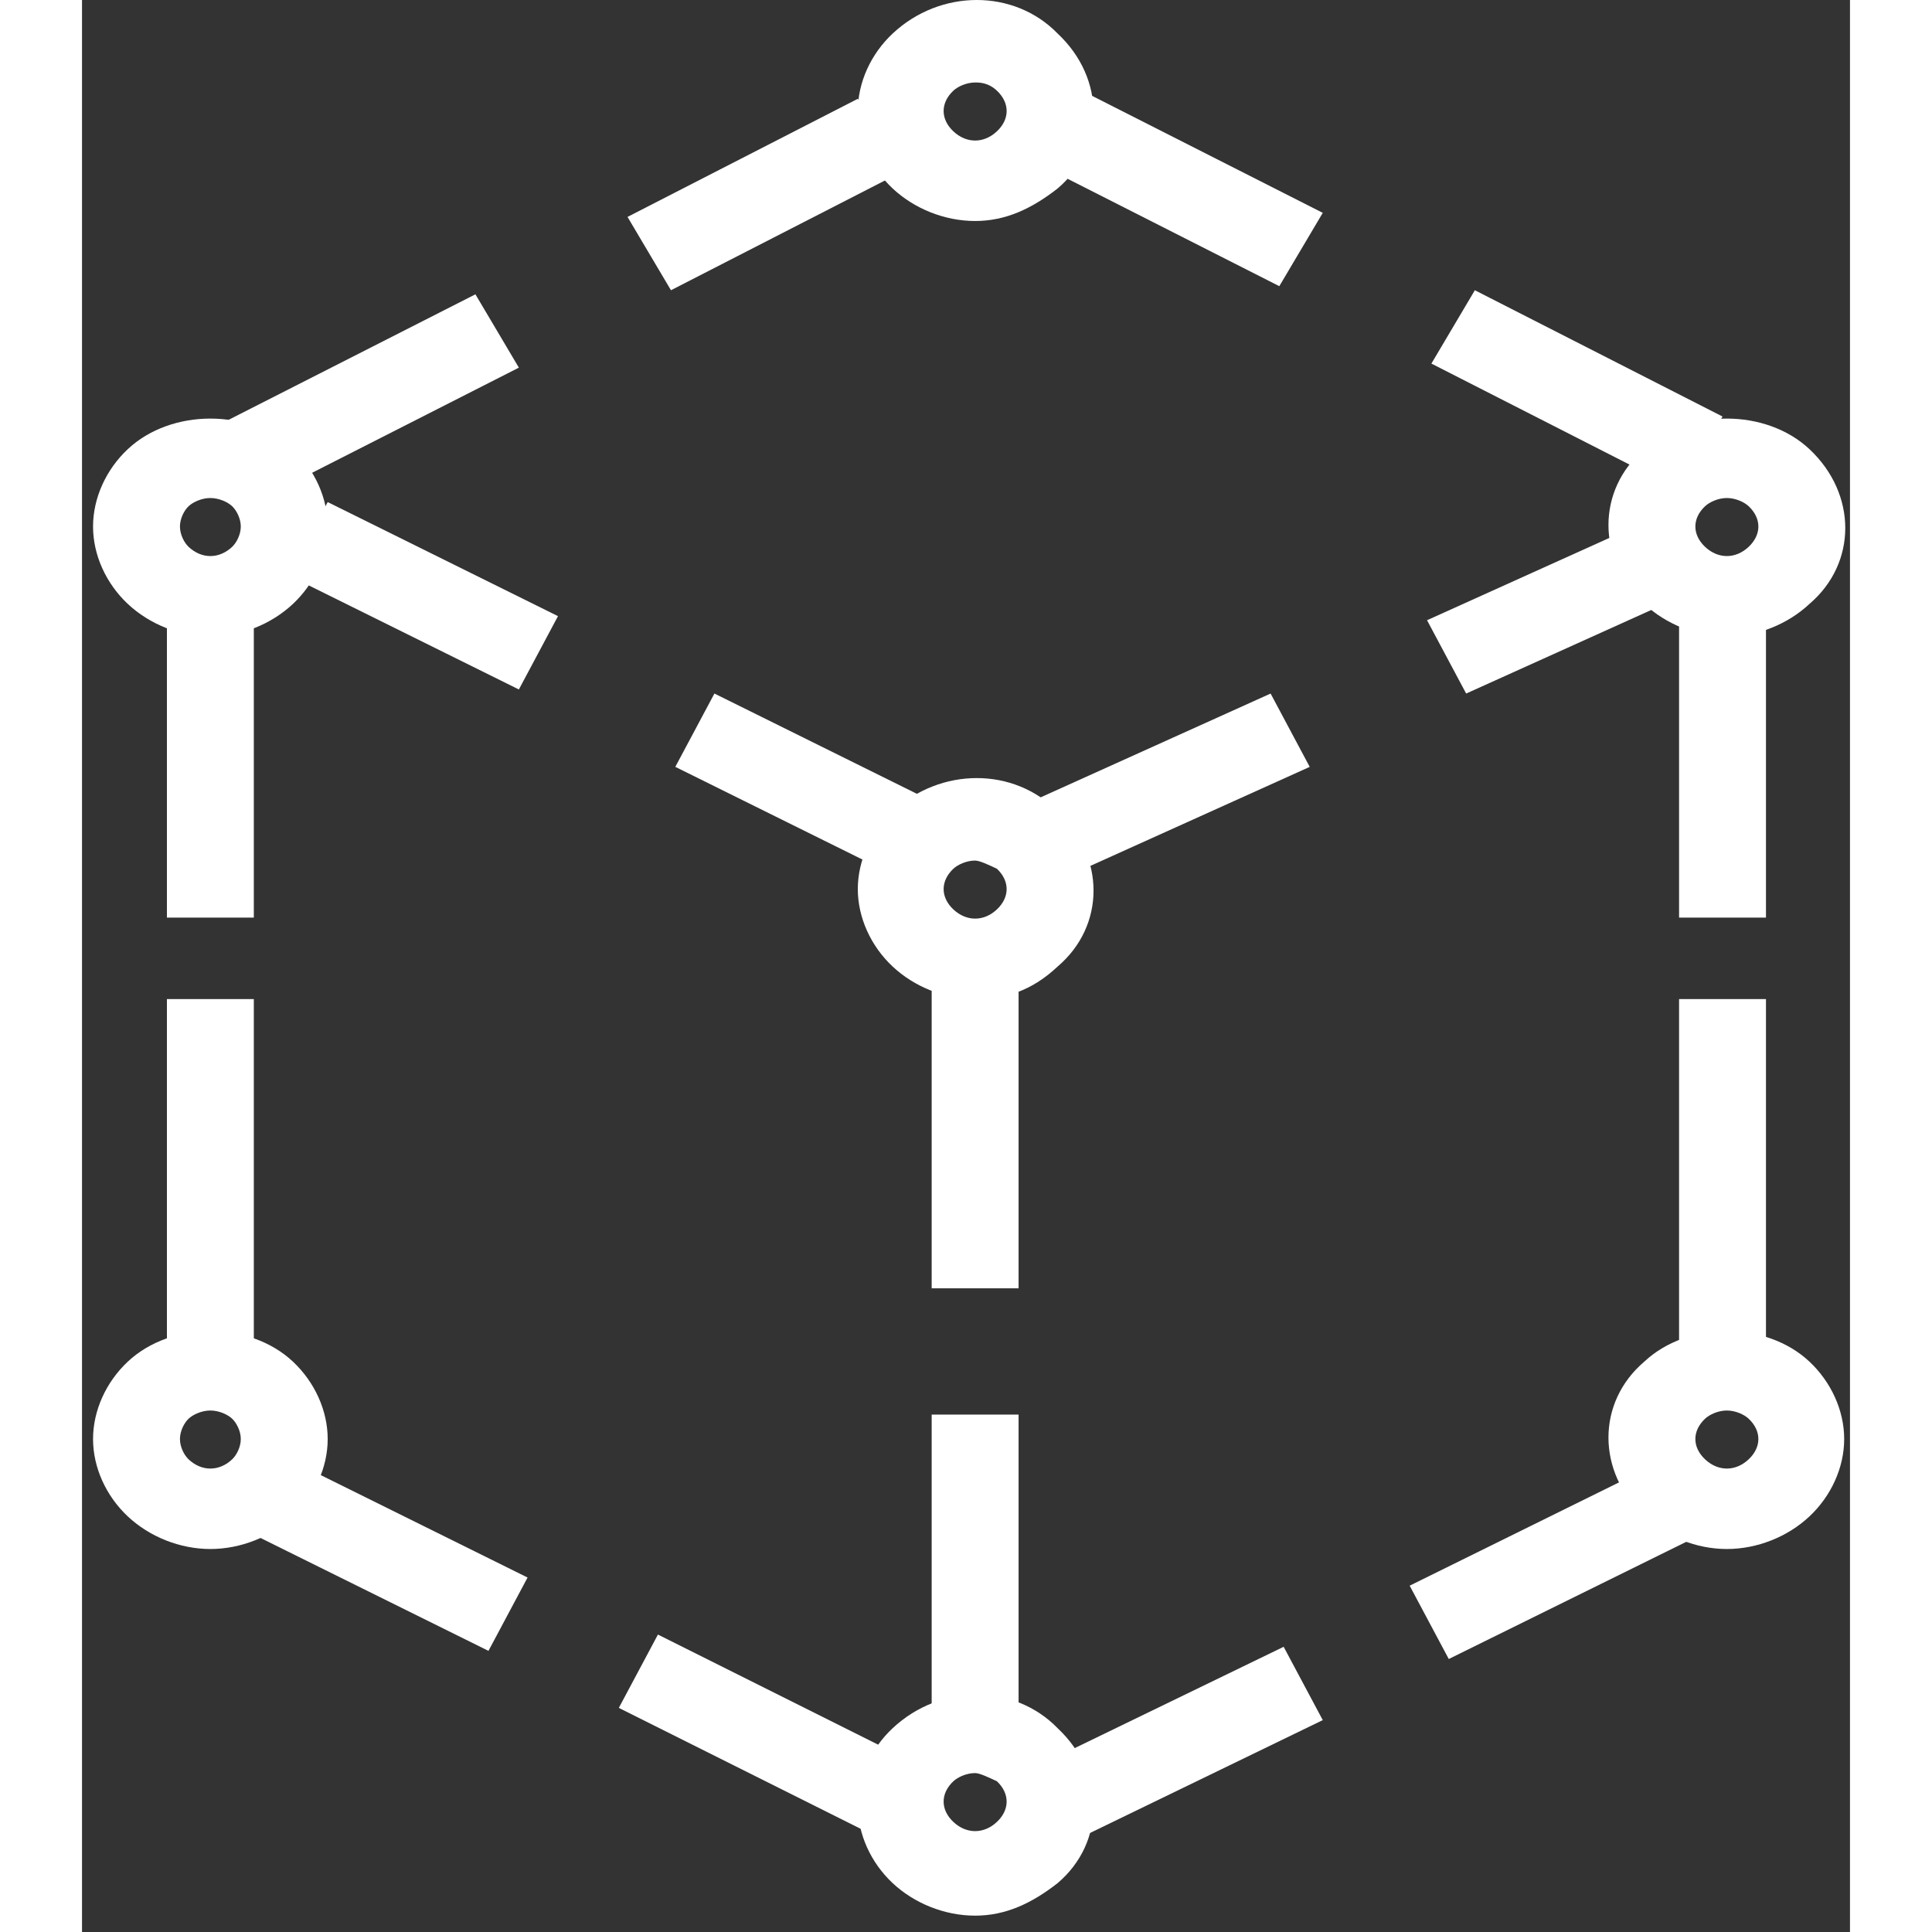 <svg width="32" height="32" viewBox="0 0 97 106" fill="none" xmlns="http://www.w3.org/2000/svg">
<rect x="0" y="0" width="97" height="106" fill="#333333" stroke="none"/>
<path d="M9.903 27.323L7.519 23.3L21.584 16.148L23.968 20.171L9.903 27.323ZM32.313 15.924L29.929 11.901L42.564 5.42L44.948 9.443L32.313 15.924Z" fill="white"/>
<path d="M45.187 48.332L32.551 42.074L34.697 38.051L47.332 44.309L45.187 48.332ZM23.968 37.828L11.333 31.57L13.479 27.547L26.114 33.805L23.968 37.828Z" fill="white"/>
<path d="M54.484 47.886L52.338 43.863L65.212 38.052L67.358 42.075L54.484 47.886ZM75.941 38.052L73.795 34.029L86.669 28.217L88.814 32.24L75.941 38.052Z" fill="white"/>
<path d="M43.756 100.856L29.452 93.704L31.598 89.681L45.902 96.833L43.756 100.856ZM22.3 90.575L9.664 84.317L11.81 80.294L24.445 86.552L22.3 90.575Z" fill="white"/>
<path d="M9.426 33.135H4.658V50.345H9.426V33.135Z" fill="white"/>
<path d="M51.385 77.612H46.617V95.269H51.385V77.612Z" fill="white"/>
<path d="M7.042 34.923C5.373 34.923 3.704 34.252 2.512 33.135C1.32 32.017 0.605 30.453 0.605 28.888C0.605 27.324 1.32 25.759 2.512 24.642C4.896 22.407 9.188 22.407 11.572 24.642C12.764 25.759 13.479 27.324 13.479 28.888C13.479 30.453 12.764 32.017 11.572 33.135C10.38 34.252 8.711 34.923 7.042 34.923ZM7.042 27.324C6.565 27.324 6.088 27.547 5.85 27.771C5.612 27.994 5.373 28.441 5.373 28.888C5.373 29.335 5.612 29.782 5.85 30.006C6.565 30.676 7.519 30.676 8.234 30.006C8.472 29.782 8.711 29.335 8.711 28.888C8.711 28.441 8.472 27.994 8.234 27.771C7.996 27.547 7.519 27.324 7.042 27.324Z" fill="white"/>
<path d="M7.042 84.987C5.373 84.987 3.704 84.317 2.512 83.199C1.32 82.082 0.605 80.517 0.605 78.953C0.605 77.388 1.32 75.824 2.512 74.706C4.896 72.471 9.188 72.471 11.572 74.706C12.764 75.824 13.479 77.388 13.479 78.953C13.479 80.517 12.764 82.082 11.572 83.199C10.38 84.317 8.711 84.987 7.042 84.987ZM7.042 77.388C6.565 77.388 6.088 77.612 5.85 77.835C5.612 78.059 5.373 78.506 5.373 78.953C5.373 79.4 5.612 79.847 5.85 80.07C6.565 80.741 7.519 80.741 8.234 80.07C8.472 79.847 8.711 79.4 8.711 78.953C8.711 78.506 8.472 78.059 8.234 77.835C7.996 77.612 7.519 77.388 7.042 77.388Z" fill="white"/>
<path d="M49.001 105.103C47.333 105.103 45.664 104.433 44.472 103.315C43.28 102.198 42.564 100.633 42.564 99.069C42.564 97.504 43.28 95.939 44.472 94.822C47.094 92.363 51.147 92.363 53.531 94.822C56.153 97.281 56.153 101.08 53.531 103.315C52.101 104.433 50.67 105.103 49.001 105.103ZM49.001 97.281C48.525 97.281 48.048 97.504 47.809 97.728C47.094 98.398 47.094 99.292 47.809 99.963C48.525 100.633 49.478 100.633 50.193 99.963C50.908 99.292 50.908 98.398 50.193 97.728C49.717 97.504 49.24 97.281 49.001 97.281Z" fill="white"/>
<path d="M49.001 54.815C47.333 54.815 45.664 54.144 44.472 53.026C43.28 51.909 42.564 50.344 42.564 48.78C42.564 47.215 43.28 45.651 44.472 44.533C47.094 42.075 51.147 42.075 53.531 44.533C56.153 46.992 56.153 50.791 53.531 53.026C52.101 54.368 50.67 54.815 49.001 54.815ZM49.001 47.215C48.525 47.215 48.048 47.439 47.809 47.662C47.094 48.333 47.094 49.227 47.809 49.898C48.525 50.568 49.478 50.568 50.193 49.898C50.908 49.227 50.908 48.333 50.193 47.662C49.717 47.439 49.24 47.215 49.001 47.215Z" fill="white"/>
<path d="M90.245 84.987C88.576 84.987 86.908 84.317 85.716 83.199C83.093 80.741 83.093 76.941 85.716 74.706C88.1 72.471 92.391 72.471 94.775 74.706C95.967 75.824 96.682 77.388 96.682 78.953C96.682 80.517 95.967 82.082 94.775 83.199C93.583 84.317 91.914 84.987 90.245 84.987ZM90.245 77.388C89.768 77.388 89.292 77.612 89.053 77.835C88.338 78.506 88.338 79.4 89.053 80.07C89.768 80.741 90.722 80.741 91.437 80.07C92.153 79.4 92.153 78.506 91.437 77.835C91.199 77.612 90.722 77.388 90.245 77.388Z" fill="white"/>
<path d="M90.245 34.923C88.576 34.923 86.908 34.252 85.716 33.135C83.093 30.676 83.093 26.877 85.716 24.642C88.1 22.407 92.391 22.407 94.775 24.642C97.397 27.1 97.397 30.9 94.775 33.135C93.583 34.252 91.914 34.923 90.245 34.923ZM90.245 27.324C89.768 27.324 89.292 27.547 89.053 27.771C88.338 28.441 88.338 29.335 89.053 30.006C89.768 30.676 90.722 30.676 91.437 30.006C92.153 29.335 92.153 28.441 91.437 27.771C91.199 27.547 90.722 27.324 90.245 27.324Z" fill="white"/>
<path d="M49.001 12.125C47.333 12.125 45.664 11.455 44.472 10.337C43.28 9.22 42.564 7.655 42.564 6.09C42.564 4.526 43.28 2.961 44.472 1.844C47.094 -0.615 51.147 -0.615 53.531 1.844C56.154 4.302 56.154 8.102 53.531 10.337C52.101 11.455 50.67 12.125 49.001 12.125ZM49.001 4.526C48.525 4.526 48.048 4.749 47.809 4.973C47.094 5.643 47.094 6.538 47.809 7.208C48.525 7.879 49.478 7.879 50.193 7.208C50.909 6.538 50.909 5.643 50.193 4.973C49.717 4.526 49.24 4.526 49.001 4.526Z" fill="white"/>
<path d="M9.426 54.815H4.658V74.036H9.426V54.815Z" fill="white"/>
<path d="M92.391 33.135H87.623V50.345H92.391V33.135Z" fill="white"/>
<path d="M92.391 54.815H87.623V74.036H92.391V54.815Z" fill="white"/>
<path d="M74.034 19.948L76.418 15.924L90.007 22.853L87.623 26.876L74.034 19.948ZM51.147 8.325L53.531 4.302L68.074 11.678L65.69 15.701L51.147 8.325Z" fill="white"/>
<path d="M51.385 53.027H46.617V70.684H51.385V53.027Z" fill="white"/>
<path d="M52.1 97.057L65.928 90.352L68.074 94.375L54.246 101.08L52.1 97.057ZM72.842 86.999L86.431 80.294L88.576 84.317L74.987 91.022L72.842 86.999Z" fill="white"/>
</svg>
